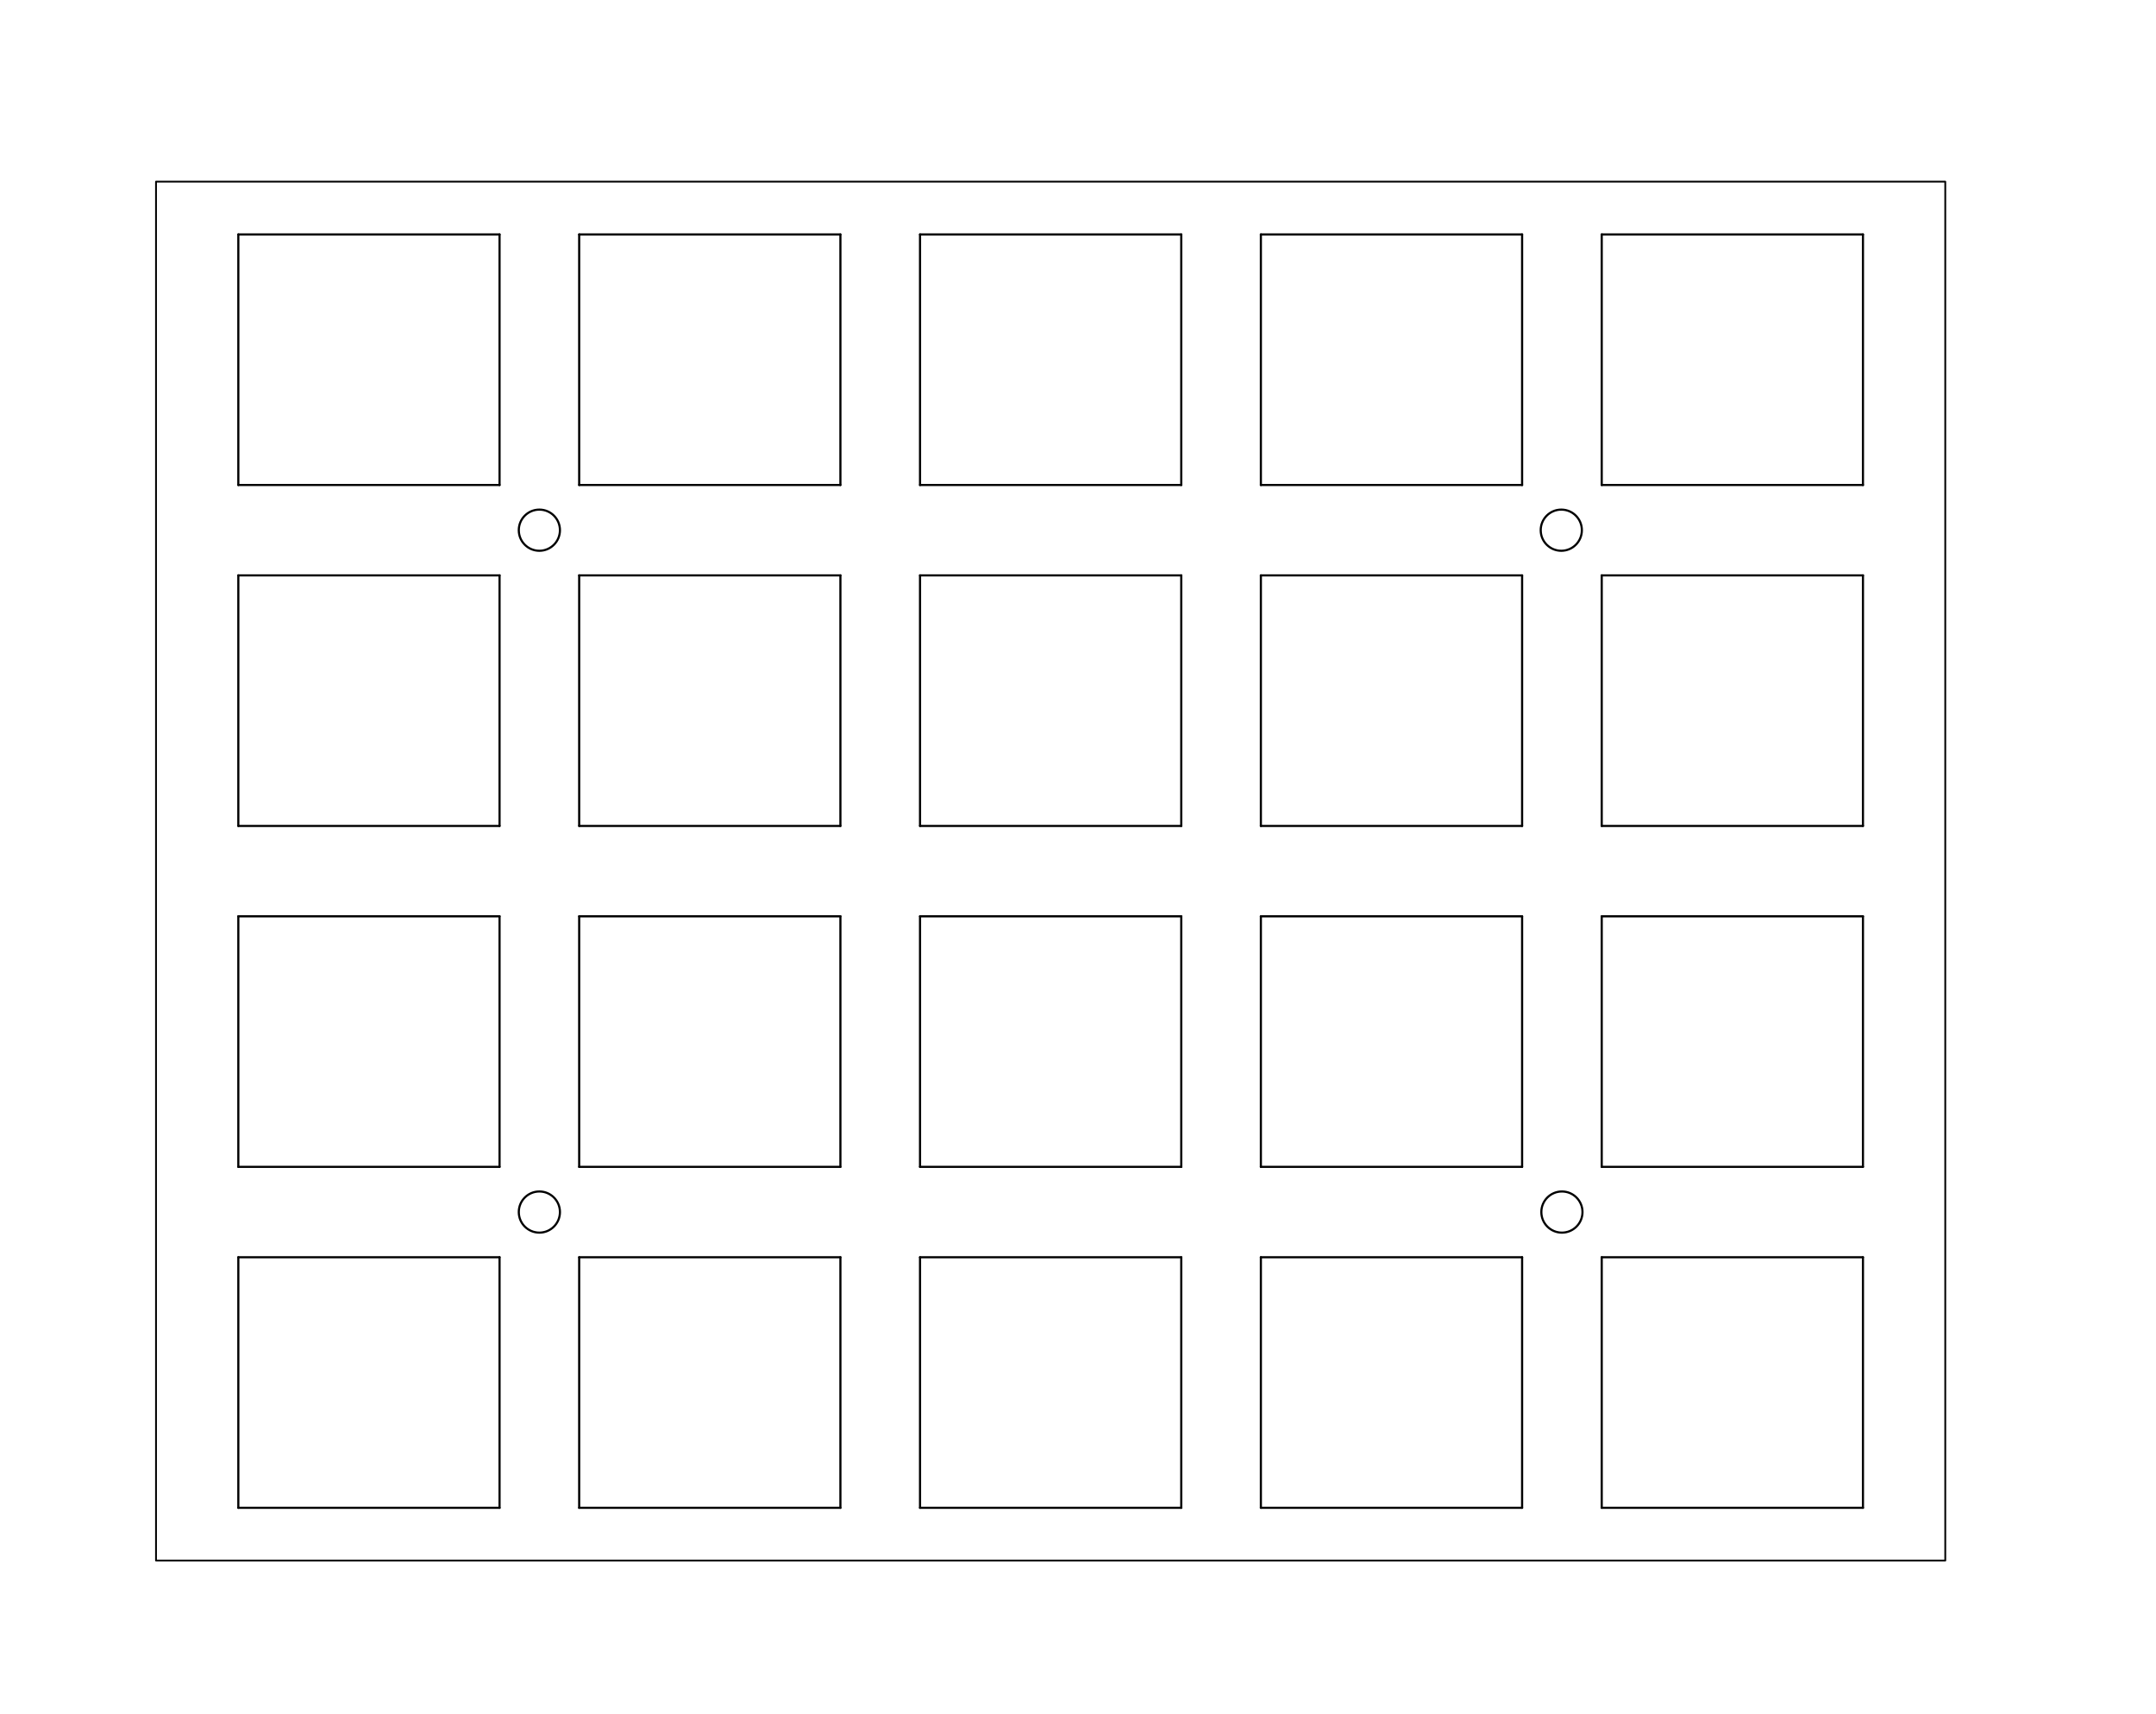 <?xml version="1.0" standalone="no"?>
 <!DOCTYPE svg PUBLIC "-//W3C//DTD SVG 1.1//EN" 
 "http://www.w3.org/Graphics/SVG/1.1/DTD/svg11.dtd"> 
<svg
  xmlns:svg="http://www.w3.org/2000/svg"
  xmlns="http://www.w3.org/2000/svg"
  xmlns:xlink="http://www.w3.org/1999/xlink"
  version="1.1"
  width="120.498mm" height="95.783mm" viewBox="0 0 120.498 95.783">
<title>SVG Image created as prototypec_top_plate-Edge_Cuts.svg date 2023/10/31 23:39:58 </title>
  <desc>Image generated by PCBNEW </desc>
<g style="fill:#000000; fill-opacity:1;stroke:#000000; stroke-opacity:1;
stroke-linecap:round; stroke-linejoin:round;"
 transform="translate(0 0) scale(1 1)">
</g>
<g style="fill:#000000; fill-opacity:0.0; 
stroke:#000000; stroke-width:0; stroke-opacity:1; 
stroke-linecap:round; stroke-linejoin:round;">
</g>
<g style="fill:#000000; fill-opacity:0.0; 
stroke:#000000; stroke-width:0.1; stroke-opacity:1; 
stroke-linecap:round; stroke-linejoin:round;">
<path style="fill:#000000; fill-opacity:0.0; 
stroke:#000000; stroke-width:0.1; stroke-opacity:1; 
stroke-linecap:round; stroke-linejoin:round;fill:none"
d="M 8.72,10.15
108.72,10.15
108.72,87.2
8.72,87.2
Z" /> 
</g>
<g style="fill:#000000; fill-opacity:0.0; 
stroke:#000000; stroke-width:0.12; stroke-opacity:1; 
stroke-linecap:round; stroke-linejoin:round;">
<circle cx="30.145" cy="67.725" r="1.15" /> 
<circle cx="87.26" cy="29.625" r="1.15" /> 
<circle cx="30.145" cy="29.625" r="1.15" /> 
<circle cx="87.295" cy="67.725" r="1.15" /> 
<path d="M51.42 13.1
L66.02 13.1
" />
<path d="M66.02 13.1
L66.02 27.1
" />
<path d="M66.02 27.1
L51.42 27.1
" />
<path d="M51.42 27.1
L51.42 13.1
" />
<path d="M70.47 51.2
L85.07 51.2
" />
<path d="M85.07 51.2
L85.07 65.2
" />
<path d="M85.07 65.2
L70.47 65.2
" />
<path d="M70.47 65.2
L70.47 51.2
" />
<path d="M13.32 51.2
L27.92 51.2
" />
<path d="M27.92 51.2
L27.92 65.2
" />
<path d="M27.92 65.2
L13.32 65.2
" />
<path d="M13.32 65.2
L13.32 51.2
" />
<path d="M32.37 13.1
L46.97 13.1
" />
<path d="M46.97 13.1
L46.97 27.1
" />
<path d="M46.97 27.1
L32.37 27.1
" />
<path d="M32.37 27.1
L32.37 13.1
" />
<path d="M32.37 32.15
L46.97 32.15
" />
<path d="M46.97 32.15
L46.97 46.15
" />
<path d="M46.97 46.15
L32.37 46.15
" />
<path d="M32.37 46.15
L32.37 32.15
" />
<path d="M32.37 70.25
L46.97 70.25
" />
<path d="M46.97 70.25
L46.97 84.25
" />
<path d="M46.97 84.25
L32.37 84.25
" />
<path d="M32.37 84.25
L32.37 70.25
" />
<path d="M13.32 32.15
L27.92 32.15
" />
<path d="M27.92 32.15
L27.92 46.15
" />
<path d="M27.92 46.15
L13.32 46.15
" />
<path d="M13.32 46.15
L13.32 32.15
" />
<path d="M89.52 51.2
L104.12 51.2
" />
<path d="M104.12 51.2
L104.12 65.2
" />
<path d="M104.12 65.2
L89.52 65.2
" />
<path d="M89.52 65.2
L89.52 51.2
" />
<path d="M51.42 51.2
L66.02 51.2
" />
<path d="M66.02 51.2
L66.02 65.2
" />
<path d="M66.02 65.2
L51.42 65.2
" />
<path d="M51.42 65.2
L51.42 51.2
" />
<path d="M13.32 13.1
L27.92 13.1
" />
<path d="M27.92 13.1
L27.92 27.1
" />
<path d="M27.92 27.1
L13.32 27.1
" />
<path d="M13.32 27.1
L13.32 13.1
" />
<path d="M70.47 70.25
L85.07 70.25
" />
<path d="M85.07 70.25
L85.07 84.25
" />
<path d="M85.07 84.25
L70.47 84.25
" />
<path d="M70.47 84.25
L70.47 70.25
" />
<path d="M51.42 32.15
L66.02 32.15
" />
<path d="M66.02 32.15
L66.02 46.15
" />
<path d="M66.02 46.15
L51.42 46.15
" />
<path d="M51.42 46.15
L51.42 32.15
" />
<path d="M70.47 13.1
L85.07 13.1
" />
<path d="M85.07 13.1
L85.07 27.1
" />
<path d="M85.07 27.1
L70.47 27.1
" />
<path d="M70.47 27.1
L70.47 13.1
" />
<path d="M89.52 70.25
L104.12 70.25
" />
<path d="M104.12 70.25
L104.12 84.25
" />
<path d="M104.12 84.25
L89.52 84.25
" />
<path d="M89.52 84.25
L89.52 70.25
" />
<path d="M70.47 32.15
L85.07 32.15
" />
<path d="M85.07 32.15
L85.07 46.15
" />
<path d="M85.07 46.15
L70.47 46.15
" />
<path d="M70.47 46.15
L70.47 32.15
" />
<path d="M89.52 32.15
L104.12 32.15
" />
<path d="M104.12 32.15
L104.12 46.15
" />
<path d="M104.12 46.15
L89.52 46.15
" />
<path d="M89.52 46.15
L89.52 32.15
" />
<path d="M13.32 70.25
L27.92 70.25
" />
<path d="M27.92 70.25
L27.92 84.25
" />
<path d="M27.92 84.25
L13.32 84.25
" />
<path d="M13.32 84.25
L13.32 70.25
" />
<path d="M51.42 70.25
L66.02 70.25
" />
<path d="M66.02 70.25
L66.02 84.25
" />
<path d="M66.02 84.25
L51.42 84.25
" />
<path d="M51.42 84.25
L51.42 70.25
" />
<path d="M89.52 13.1
L104.12 13.1
" />
<path d="M104.12 13.1
L104.12 27.1
" />
<path d="M104.12 27.1
L89.52 27.1
" />
<path d="M89.52 27.1
L89.52 13.1
" />
<path d="M32.37 51.2
L46.97 51.2
" />
<path d="M46.97 51.2
L46.97 65.2
" />
<path d="M46.97 65.2
L32.37 65.2
" />
<path d="M32.37 65.2
L32.37 51.2
" />
<g >
</g>
<g >
</g>
<g >
</g>
<g >
</g>
<g >
</g>
<g >
</g>
<g >
</g>
<g >
</g>
<g >
</g>
<g >
</g>
<g >
</g>
<g >
</g>
<g >
</g>
<g >
</g>
<g >
</g>
<g >
</g>
<g >
</g>
<g >
</g>
<g >
</g>
<g >
</g>
<g >
</g>
<g >
</g>
<g >
</g>
<g >
</g>
<g >
</g>
<g >
</g>
<g >
</g>
</g> 
</svg>
